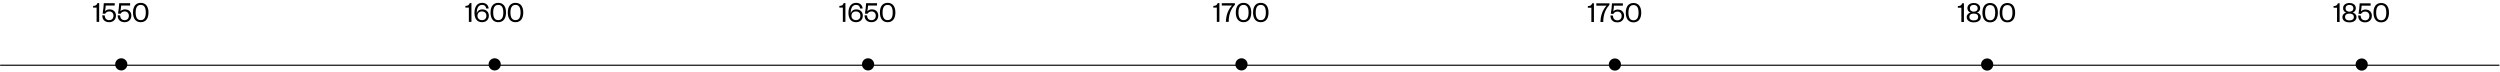 <svg width="2196" height="63" viewBox="0 0 2196 63" fill="none" xmlns="http://www.w3.org/2000/svg">
<line x1="0.129" y1="57.299" x2="2195.48" y2="57.299" stroke="black"/>
<path d="M81.783 6.652H84.851V19.184H87.113V2.7H85.631C85.033 4.416 84.071 5.196 81.783 5.196V6.652ZM100.765 2.804H91.171C91.093 5.508 90.547 9.694 90.131 11.956L92.367 12.112C92.965 10.994 94.135 10.032 95.955 10.032C98.269 10.032 99.673 11.618 99.673 13.776C99.673 16.168 98.269 17.702 95.955 17.702C93.381 17.702 92.055 16.038 92.055 13.568L89.871 13.386C89.689 17.026 91.951 19.496 95.903 19.496C99.465 19.496 101.857 17.156 101.857 13.75C101.857 10.734 99.933 8.238 96.215 8.238C94.395 8.238 93.069 8.992 92.315 9.902C92.497 9.07 92.887 5.716 92.913 4.832H100.765V2.804ZM114.295 2.804H104.701C104.623 5.508 104.077 9.694 103.661 11.956L105.897 12.112C106.495 10.994 107.665 10.032 109.485 10.032C111.799 10.032 113.203 11.618 113.203 13.776C113.203 16.168 111.799 17.702 109.485 17.702C106.911 17.702 105.585 16.038 105.585 13.568L103.401 13.386C103.219 17.026 105.481 19.496 109.433 19.496C112.995 19.496 115.387 17.156 115.387 13.75C115.387 10.734 113.463 8.238 109.745 8.238C107.925 8.238 106.599 8.992 105.845 9.902C106.027 9.07 106.417 5.716 106.443 4.832H114.295V2.804ZM130.425 10.994C130.425 5.56 127.903 2.492 123.613 2.492C119.323 2.492 116.827 5.56 116.827 10.994C116.827 16.428 119.323 19.496 123.613 19.496C127.903 19.496 130.425 16.428 130.425 10.994ZM128.059 10.994C128.059 15.44 126.629 17.676 123.613 17.676C120.597 17.676 119.167 15.44 119.167 10.994C119.167 6.548 120.597 4.312 123.613 4.312C126.629 4.312 128.059 6.548 128.059 10.994Z" fill="black"/>
<circle cx="106.523" cy="56.541" r="5.357" fill="black"/>
<path d="M408.783 6.652H411.851V19.184H414.113V2.7H412.631C412.033 4.416 411.071 5.196 408.783 5.196V6.652ZM423.501 4.286C425.711 4.286 426.803 5.586 427.089 7.51L429.247 7.432C428.961 4.364 426.777 2.492 423.527 2.492C418.925 2.492 416.767 6.184 416.767 11.306C416.767 16.324 419.055 19.496 423.423 19.496C427.089 19.496 429.403 17.182 429.403 13.802C429.403 10.578 427.193 8.264 423.657 8.264C421.005 8.264 419.341 9.72 418.769 11.618C418.743 7.328 420.173 4.286 423.501 4.286ZM419.419 13.88C419.419 11.566 420.849 10.058 423.319 10.058C425.815 10.058 427.245 11.566 427.245 13.88C427.245 16.168 425.815 17.676 423.397 17.676C420.953 17.676 419.419 16.142 419.419 13.88ZM444.479 10.994C444.479 5.56 441.957 2.492 437.667 2.492C433.377 2.492 430.881 5.56 430.881 10.994C430.881 16.428 433.377 19.496 437.667 19.496C441.957 19.496 444.479 16.428 444.479 10.994ZM442.113 10.994C442.113 15.44 440.683 17.676 437.667 17.676C434.651 17.676 433.221 15.44 433.221 10.994C433.221 6.548 434.651 4.312 437.667 4.312C440.683 4.312 442.113 6.548 442.113 10.994ZM459.634 10.994C459.634 5.56 457.112 2.492 452.822 2.492C448.532 2.492 446.036 5.56 446.036 10.994C446.036 16.428 448.532 19.496 452.822 19.496C457.112 19.496 459.634 16.428 459.634 10.994ZM457.268 10.994C457.268 15.44 455.838 17.676 452.822 17.676C449.806 17.676 448.376 15.44 448.376 10.994C448.376 6.548 449.806 4.312 452.822 4.312C455.838 4.312 457.268 6.548 457.268 10.994Z" fill="black"/>
<circle cx="434.523" cy="56.541" r="5.357" fill="black"/>
<path d="M737.283 6.652H740.351V19.184H742.613V2.7H741.131C740.533 4.416 739.571 5.196 737.283 5.196V6.652ZM752.001 4.286C754.211 4.286 755.303 5.586 755.589 7.51L757.747 7.432C757.461 4.364 755.277 2.492 752.027 2.492C747.425 2.492 745.267 6.184 745.267 11.306C745.267 16.324 747.555 19.496 751.923 19.496C755.589 19.496 757.903 17.182 757.903 13.802C757.903 10.578 755.693 8.264 752.157 8.264C749.505 8.264 747.841 9.72 747.269 11.618C747.243 7.328 748.673 4.286 752.001 4.286ZM747.919 13.88C747.919 11.566 749.349 10.058 751.819 10.058C754.315 10.058 755.745 11.566 755.745 13.88C755.745 16.168 754.315 17.676 751.897 17.676C749.453 17.676 747.919 16.142 747.919 13.88ZM770.379 2.804H760.785C760.707 5.508 760.161 9.694 759.745 11.956L761.981 12.112C762.579 10.994 763.749 10.032 765.569 10.032C767.883 10.032 769.287 11.618 769.287 13.776C769.287 16.168 767.883 17.702 765.569 17.702C762.995 17.702 761.669 16.038 761.669 13.568L759.485 13.386C759.303 17.026 761.565 19.496 765.517 19.496C769.079 19.496 771.471 17.156 771.471 13.75C771.471 10.734 769.547 8.238 765.829 8.238C764.009 8.238 762.683 8.992 761.929 9.902C762.111 9.07 762.501 5.716 762.527 4.832H770.379V2.804ZM786.509 10.994C786.509 5.56 783.987 2.492 779.697 2.492C775.407 2.492 772.911 5.56 772.911 10.994C772.911 16.428 775.407 19.496 779.697 19.496C783.987 19.496 786.509 16.428 786.509 10.994ZM784.143 10.994C784.143 15.44 782.713 17.676 779.697 17.676C776.681 17.676 775.251 15.44 775.251 10.994C775.251 6.548 776.681 4.312 779.697 4.312C782.713 4.312 784.143 6.548 784.143 10.994Z" fill="black"/>
<circle cx="762.523" cy="56.541" r="5.357" fill="black"/>
<path d="M1065.78 6.652H1068.85V19.184H1071.11V2.7H1069.63C1069.03 4.416 1068.07 5.196 1065.78 5.196V6.652ZM1082.2 4.832C1078.92 8.29 1076.92 13.386 1076.84 19.184H1079.28C1079.34 13.62 1080.66 8.446 1084.74 4.182V2.804H1073.2V4.832H1082.2ZM1099.12 10.994C1099.12 5.56 1096.6 2.492 1092.31 2.492C1088.02 2.492 1085.52 5.56 1085.52 10.994C1085.52 16.428 1088.02 19.496 1092.31 19.496C1096.6 19.496 1099.12 16.428 1099.12 10.994ZM1096.75 10.994C1096.75 15.44 1095.32 17.676 1092.31 17.676C1089.29 17.676 1087.86 15.44 1087.86 10.994C1087.86 6.548 1089.29 4.312 1092.31 4.312C1095.32 4.312 1096.75 6.548 1096.75 10.994ZM1114.27 10.994C1114.27 5.56 1111.75 2.492 1107.46 2.492C1103.17 2.492 1100.68 5.56 1100.68 10.994C1100.68 16.428 1103.17 19.496 1107.46 19.496C1111.75 19.496 1114.27 16.428 1114.27 10.994ZM1111.91 10.994C1111.91 15.44 1110.48 17.676 1107.46 17.676C1104.45 17.676 1103.02 15.44 1103.02 10.994C1103.02 6.548 1104.45 4.312 1107.46 4.312C1110.48 4.312 1111.91 6.548 1111.91 10.994Z" fill="black"/>
<circle cx="1090.52" cy="56.541" r="5.357" fill="black"/>
<path d="M1394.78 6.795H1397.85V19.327H1400.11V2.843H1398.63C1398.03 4.559 1397.07 5.339 1394.78 5.339V6.795ZM1411.2 4.975C1407.92 8.433 1405.92 13.529 1405.84 19.327H1408.28C1408.34 13.763 1409.66 8.589 1413.74 4.325V2.947H1402.2V4.975H1411.2ZM1425.54 2.947H1415.95C1415.87 5.651 1415.33 9.837 1414.91 12.099L1417.15 12.255C1417.74 11.137 1418.91 10.175 1420.73 10.175C1423.05 10.175 1424.45 11.761 1424.45 13.919C1424.45 16.311 1423.05 17.845 1420.73 17.845C1418.16 17.845 1416.83 16.181 1416.83 13.711L1414.65 13.529C1414.47 17.169 1416.73 19.639 1420.68 19.639C1424.24 19.639 1426.64 17.299 1426.64 13.893C1426.64 10.877 1424.71 8.381 1420.99 8.381C1419.17 8.381 1417.85 9.135 1417.09 10.045C1417.28 9.213 1417.67 5.859 1417.69 4.975H1425.54V2.947ZM1441.67 11.137C1441.67 5.703 1439.15 2.635 1434.86 2.635C1430.57 2.635 1428.08 5.703 1428.08 11.137C1428.08 16.571 1430.57 19.639 1434.86 19.639C1439.15 19.639 1441.67 16.571 1441.67 11.137ZM1439.31 11.137C1439.31 15.583 1437.88 17.819 1434.86 17.819C1431.85 17.819 1430.42 15.583 1430.42 11.137C1430.42 6.691 1431.85 4.455 1434.86 4.455C1437.88 4.455 1439.31 6.691 1439.31 11.137Z" fill="black"/>
<circle cx="1418.52" cy="56.684" r="5.357" fill="black"/>
<path d="M1719.78 6.795H1722.85V19.327H1725.11V2.843H1723.63C1723.03 4.559 1722.07 5.339 1719.78 5.339V6.795ZM1733.77 4.299C1735.78 4.299 1737.18 5.313 1737.18 7.341C1737.18 9.213 1735.78 10.253 1733.77 10.253C1731.75 10.253 1730.37 9.213 1730.37 7.341C1730.37 5.313 1731.75 4.299 1733.77 4.299ZM1733.77 11.943C1736.24 11.943 1737.62 12.957 1737.62 14.881C1737.62 16.805 1736.24 17.949 1733.77 17.949C1731.28 17.949 1729.9 16.805 1729.9 14.881C1729.9 12.957 1731.28 11.943 1733.77 11.943ZM1733.77 19.639C1737.62 19.639 1739.94 17.845 1739.94 14.985C1739.94 12.853 1738.35 11.397 1736.58 11.059C1738.3 10.435 1739.36 9.109 1739.36 7.185C1739.36 4.351 1736.97 2.635 1733.77 2.635C1730.55 2.635 1728.16 4.351 1728.16 7.185C1728.16 9.109 1729.22 10.435 1730.94 11.059C1729.17 11.397 1727.56 12.853 1727.56 14.985C1727.56 17.845 1729.9 19.639 1733.77 19.639ZM1754.95 11.137C1754.95 5.703 1752.42 2.635 1748.13 2.635C1743.84 2.635 1741.35 5.703 1741.35 11.137C1741.35 16.571 1743.84 19.639 1748.13 19.639C1752.42 19.639 1754.95 16.571 1754.95 11.137ZM1752.58 11.137C1752.58 15.583 1751.15 17.819 1748.13 17.819C1745.12 17.819 1743.69 15.583 1743.69 11.137C1743.69 6.691 1745.12 4.455 1748.13 4.455C1751.15 4.455 1752.58 6.691 1752.58 11.137ZM1770.1 11.137C1770.1 5.703 1767.58 2.635 1763.29 2.635C1759 2.635 1756.5 5.703 1756.5 11.137C1756.5 16.571 1759 19.639 1763.29 19.639C1767.58 19.639 1770.1 16.571 1770.1 11.137ZM1767.74 11.137C1767.74 15.583 1766.31 17.819 1763.29 17.819C1760.27 17.819 1758.84 15.583 1758.84 11.137C1758.84 6.691 1760.27 4.455 1763.29 4.455C1766.31 4.455 1767.74 6.691 1767.74 11.137Z" fill="black"/>
<circle cx="1745.52" cy="56.684" r="5.357" fill="black"/>
<path d="M2049.78 6.795H2052.85V19.327H2055.11V2.843H2053.63C2053.03 4.559 2052.07 5.339 2049.78 5.339V6.795ZM2063.77 4.299C2065.78 4.299 2067.18 5.313 2067.18 7.341C2067.18 9.213 2065.78 10.253 2063.77 10.253C2061.75 10.253 2060.37 9.213 2060.37 7.341C2060.37 5.313 2061.75 4.299 2063.77 4.299ZM2063.77 11.943C2066.24 11.943 2067.62 12.957 2067.62 14.881C2067.62 16.805 2066.24 17.949 2063.77 17.949C2061.28 17.949 2059.9 16.805 2059.9 14.881C2059.9 12.957 2061.28 11.943 2063.77 11.943ZM2063.77 19.639C2067.62 19.639 2069.94 17.845 2069.94 14.985C2069.94 12.853 2068.35 11.397 2066.58 11.059C2068.3 10.435 2069.36 9.109 2069.36 7.185C2069.36 4.351 2066.97 2.635 2063.77 2.635C2060.55 2.635 2058.16 4.351 2058.16 7.185C2058.16 9.109 2059.22 10.435 2060.94 11.059C2059.17 11.397 2057.56 12.853 2057.56 14.985C2057.56 17.845 2059.9 19.639 2063.77 19.639ZM2082.35 2.947H2072.75C2072.67 5.651 2072.13 9.837 2071.71 12.099L2073.95 12.255C2074.55 11.137 2075.72 10.175 2077.54 10.175C2079.85 10.175 2081.25 11.761 2081.25 13.919C2081.25 16.311 2079.85 17.845 2077.54 17.845C2074.96 17.845 2073.64 16.181 2073.64 13.711L2071.45 13.529C2071.27 17.169 2073.53 19.639 2077.48 19.639C2081.05 19.639 2083.44 17.299 2083.44 13.893C2083.44 10.877 2081.51 8.381 2077.8 8.381C2075.98 8.381 2074.65 9.135 2073.9 10.045C2074.08 9.213 2074.47 5.859 2074.49 4.975H2082.35V2.947ZM2098.48 11.137C2098.48 5.703 2095.95 2.635 2091.66 2.635C2087.37 2.635 2084.88 5.703 2084.88 11.137C2084.88 16.571 2087.37 19.639 2091.66 19.639C2095.95 19.639 2098.48 16.571 2098.48 11.137ZM2096.11 11.137C2096.11 15.583 2094.68 17.819 2091.66 17.819C2088.65 17.819 2087.22 15.583 2087.22 11.137C2087.22 6.691 2088.65 4.455 2091.66 4.455C2094.68 4.455 2096.11 6.691 2096.11 11.137Z" fill="black"/>
<circle cx="2074.52" cy="56.684" r="5.357" fill="black"/>
</svg>
